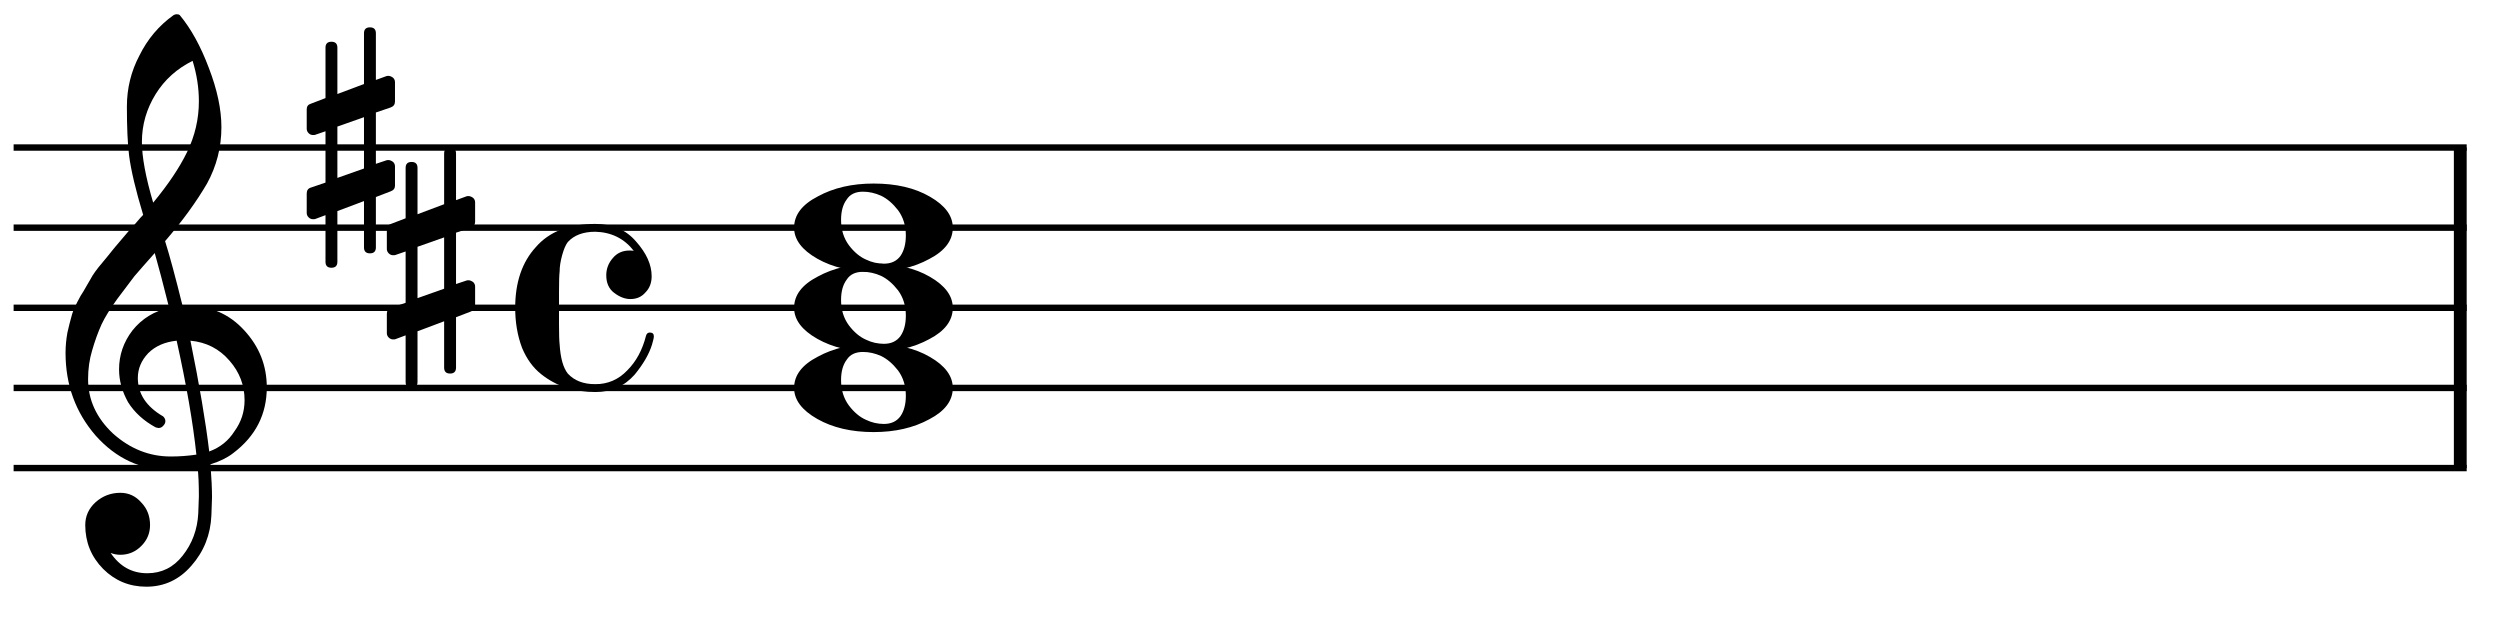 <?xml version="1.0" encoding="UTF-8" standalone="no"?>
<svg width="156px" height="39px" viewBox="0 0 156 39"
 xmlns="http://www.w3.org/2000/svg" xmlns:xlink="http://www.w3.org/1999/xlink" version="1.2" baseProfile="tiny">
<title>d-c-em7</title>
<desc>Generated by MuseScore 2.0.3</desc>
<polyline class="" fill="none" stroke="#000000" stroke-width="0.40" stroke-linejoin="bevel" points="0.85,9.207 153.921,9.207"/>
<polyline class="" fill="none" stroke="#000000" stroke-width="0.40" stroke-linejoin="bevel" points="0.85,14.207 153.921,14.207"/>
<polyline class="" fill="none" stroke="#000000" stroke-width="0.40" stroke-linejoin="bevel" points="0.85,19.208 153.921,19.208"/>
<polyline class="" fill="none" stroke="#000000" stroke-width="0.40" stroke-linejoin="bevel" points="0.85,24.208 153.921,24.208"/>
<polyline class="" fill="none" stroke="#000000" stroke-width="0.40" stroke-linejoin="bevel" points="0.85,29.208 153.921,29.208"/>
<polyline class="" fill="none" stroke="#000000" stroke-width="0.80" stroke-linejoin="bevel" points="153.521,9.207 153.521,29.208"/>
<path class="" d="M53.849,11.961 C53.38,11.961 53.041,12.124 52.833,12.449 C52.599,12.762 52.482,13.185 52.482,13.719 C52.482,14.331 52.644,14.858 52.97,15.301 C53.295,15.731 53.654,16.03 54.044,16.199 C54.396,16.369 54.767,16.453 55.157,16.453 C55.613,16.453 55.958,16.291 56.193,15.965 C56.414,15.639 56.525,15.216 56.525,14.695 C56.525,14.084 56.362,13.556 56.036,13.114 C55.711,12.697 55.359,12.397 54.982,12.215 C54.604,12.046 54.226,11.961 53.849,11.961 M54.513,11.453 C55.919,11.453 57.091,11.727 58.029,12.274 C58.979,12.82 59.454,13.465 59.454,14.207 C59.454,15.002 58.966,15.652 57.989,16.16 C57.013,16.694 55.854,16.961 54.513,16.961 C53.133,16.961 51.961,16.688 50.997,16.141 C50.034,15.594 49.552,14.949 49.552,14.207 C49.552,13.413 50.047,12.762 51.036,12.254 C52.013,11.72 53.172,11.453 54.513,11.453"/>
<path class="" d="M53.849,16.962 C53.38,16.962 53.041,17.124 52.833,17.45 C52.599,17.762 52.482,18.185 52.482,18.719 C52.482,19.331 52.644,19.859 52.97,20.301 C53.295,20.731 53.654,21.03 54.044,21.2 C54.396,21.369 54.767,21.454 55.157,21.454 C55.613,21.454 55.958,21.291 56.193,20.965 C56.414,20.64 56.525,20.217 56.525,19.696 C56.525,19.084 56.362,18.556 56.036,18.114 C55.711,17.697 55.359,17.398 54.982,17.215 C54.604,17.046 54.226,16.962 53.849,16.962 M54.513,16.454 C55.919,16.454 57.091,16.727 58.029,17.274 C58.979,17.821 59.454,18.465 59.454,19.208 C59.454,20.002 58.966,20.653 57.989,21.161 C57.013,21.695 55.854,21.962 54.513,21.962 C53.133,21.962 51.961,21.688 50.997,21.141 C50.034,20.594 49.552,19.95 49.552,19.208 C49.552,18.413 50.047,17.762 51.036,17.254 C52.013,16.721 53.172,16.454 54.513,16.454"/>
<path class="" d="M53.849,21.962 C53.38,21.962 53.041,22.125 52.833,22.45 C52.599,22.763 52.482,23.186 52.482,23.72 C52.482,24.332 52.644,24.859 52.97,25.302 C53.295,25.731 53.654,26.031 54.044,26.2 C54.396,26.369 54.767,26.454 55.157,26.454 C55.613,26.454 55.958,26.291 56.193,25.966 C56.414,25.64 56.525,25.217 56.525,24.696 C56.525,24.084 56.362,23.557 56.036,23.114 C55.711,22.698 55.359,22.398 54.982,22.216 C54.604,22.046 54.226,21.962 53.849,21.962 M54.513,21.454 C55.919,21.454 57.091,21.727 58.029,22.274 C58.979,22.821 59.454,23.466 59.454,24.208 C59.454,25.002 58.966,25.653 57.989,26.161 C57.013,26.695 55.854,26.962 54.513,26.962 C53.133,26.962 51.961,26.688 50.997,26.142 C50.034,25.595 49.552,24.95 49.552,24.208 C49.552,23.414 50.047,22.763 51.036,22.255 C52.013,21.721 53.172,21.454 54.513,21.454"/>
<path class="" d="M11.394,19.091 C11.394,19.091 11.433,19.091 11.511,19.091 C11.564,19.078 11.609,19.071 11.648,19.071 C13.107,19.071 14.305,19.585 15.242,20.614 C16.18,21.63 16.648,22.815 16.648,24.169 C16.648,25.849 15.952,27.216 14.558,28.27 C14.194,28.557 13.719,28.791 13.133,28.974 C13.198,29.82 13.23,30.503 13.23,31.024 C13.23,31.128 13.217,31.506 13.191,32.157 C13.139,33.368 12.723,34.416 11.941,35.302 C11.186,36.174 10.248,36.61 9.129,36.61 C8.074,36.61 7.176,36.239 6.433,35.497 C5.691,34.742 5.32,33.83 5.32,32.763 C5.32,32.203 5.535,31.727 5.965,31.337 C6.407,30.946 6.922,30.751 7.508,30.751 C8.028,30.751 8.465,30.953 8.816,31.356 C9.181,31.734 9.363,32.203 9.363,32.763 C9.363,33.27 9.181,33.707 8.816,34.071 C8.452,34.436 8.015,34.618 7.508,34.618 C7.299,34.618 7.097,34.579 6.902,34.501 C7.475,35.347 8.237,35.77 9.187,35.77 C10.086,35.77 10.821,35.406 11.394,34.677 C11.993,33.921 12.319,33.042 12.371,32.04 C12.397,31.415 12.41,31.057 12.41,30.966 C12.41,30.236 12.384,29.638 12.332,29.169 C11.681,29.273 11.101,29.325 10.594,29.325 C8.784,29.325 7.241,28.609 5.965,27.177 C4.715,25.731 4.09,24.013 4.09,22.02 C4.09,21.604 4.129,21.18 4.207,20.751 C4.285,20.399 4.383,20.015 4.5,19.599 C4.565,19.364 4.741,18.986 5.027,18.466 C5.131,18.309 5.249,18.114 5.379,17.88 C5.509,17.645 5.6,17.489 5.652,17.411 C5.782,17.151 6.036,16.799 6.414,16.356 C6.518,16.239 6.625,16.109 6.736,15.966 C6.847,15.822 6.941,15.705 7.019,15.614 C7.097,15.523 7.156,15.451 7.195,15.399 C7.234,15.347 7.527,15.002 8.074,14.364 C8.204,14.234 8.331,14.094 8.455,13.944 C8.579,13.794 8.679,13.677 8.758,13.593 C8.836,13.508 8.894,13.446 8.933,13.407 C8.465,11.858 8.172,10.621 8.054,9.696 C7.963,8.954 7.918,7.938 7.918,6.649 C7.918,5.516 8.178,4.455 8.699,3.466 C9.207,2.437 9.916,1.597 10.828,0.946 C10.893,0.907 10.958,0.888 11.023,0.888 C11.114,0.888 11.18,0.907 11.219,0.946 C11.922,1.792 12.527,2.893 13.035,4.247 C13.556,5.601 13.816,6.832 13.816,7.938 C13.816,9.188 13.517,10.36 12.918,11.454 C12.241,12.613 11.368,13.811 10.301,15.048 C10.574,15.907 10.939,17.255 11.394,19.091 M13.055,28.173 C13.732,27.925 14.259,27.502 14.636,26.903 C15.053,26.33 15.261,25.686 15.261,24.97 C15.261,24.045 14.949,23.225 14.324,22.509 C13.686,21.767 12.872,21.35 11.883,21.259 C12.443,24.006 12.833,26.311 13.055,28.173 M5.496,23.661 C5.496,24.95 6.017,26.083 7.058,27.059 C8.126,28.01 9.324,28.485 10.652,28.485 C11.199,28.485 11.733,28.446 12.254,28.368 C12.045,26.389 11.635,24.019 11.023,21.259 C10.281,21.337 9.689,21.597 9.246,22.04 C8.816,22.496 8.601,23.01 8.601,23.583 C8.601,24.573 9.129,25.373 10.183,25.985 C10.274,26.076 10.32,26.174 10.32,26.278 C10.32,26.382 10.274,26.48 10.183,26.571 C10.105,26.662 10.008,26.708 9.89,26.708 C9.877,26.708 9.819,26.695 9.715,26.669 C8.972,26.265 8.4,25.744 7.996,25.106 C7.618,24.429 7.429,23.746 7.429,23.055 C7.429,22.157 7.709,21.343 8.269,20.614 C8.855,19.885 9.617,19.416 10.555,19.208 C10.19,17.75 9.89,16.61 9.656,15.79 C9.448,16.024 9.197,16.308 8.904,16.64 C8.611,16.971 8.439,17.17 8.387,17.235 C7.918,17.847 7.56,18.323 7.312,18.661 C6.87,19.273 6.544,19.8 6.336,20.243 C6.114,20.738 5.919,21.278 5.75,21.864 C5.581,22.424 5.496,23.023 5.496,23.661 M12.019,3.798 C11.043,4.279 10.274,4.97 9.715,5.868 C9.142,6.793 8.855,7.789 8.855,8.856 C8.855,9.794 9.09,11.057 9.558,12.645 C10.496,11.513 11.199,10.464 11.668,9.501 C12.163,8.485 12.41,7.424 12.41,6.317 C12.41,5.484 12.28,4.644 12.019,3.798"/>
<path class="" d="M28.456,22.938 C28.456,23.185 28.332,23.309 28.085,23.309 C27.837,23.309 27.714,23.185 27.714,22.938 L27.714,20.047 L26.053,20.672 L26.053,23.836 C26.053,24.084 25.93,24.207 25.682,24.207 C25.435,24.207 25.311,24.084 25.311,23.836 L25.311,20.926 L24.686,21.16 C24.673,21.174 24.621,21.18 24.53,21.18 C24.426,21.18 24.335,21.141 24.256,21.063 C24.178,20.985 24.139,20.894 24.139,20.789 L24.139,19.578 C24.139,19.383 24.224,19.259 24.393,19.207 L25.311,18.895 L25.311,15.692 L24.686,15.907 C24.673,15.92 24.621,15.926 24.53,15.926 C24.426,15.926 24.335,15.887 24.256,15.809 C24.178,15.731 24.139,15.64 24.139,15.536 L24.139,14.325 C24.139,14.142 24.224,14.025 24.393,13.973 L25.311,13.621 L25.311,10.477 C25.311,10.229 25.435,10.106 25.682,10.106 C25.93,10.106 26.053,10.229 26.053,10.477 L26.053,13.368 L27.714,12.743 L27.714,9.578 C27.714,9.331 27.837,9.207 28.085,9.207 C28.332,9.207 28.456,9.331 28.456,9.578 L28.456,12.489 L29.1,12.254 C29.113,12.241 29.159,12.235 29.237,12.235 C29.328,12.235 29.426,12.274 29.53,12.352 C29.608,12.43 29.647,12.521 29.647,12.625 L29.647,13.836 C29.647,14.019 29.556,14.142 29.374,14.207 L28.456,14.52 L28.456,17.723 L29.1,17.508 C29.113,17.495 29.159,17.489 29.237,17.489 C29.328,17.489 29.426,17.528 29.53,17.606 C29.608,17.684 29.647,17.775 29.647,17.879 L29.647,19.09 C29.647,19.259 29.556,19.377 29.374,19.442 L28.456,19.793 L28.456,22.938 M27.714,14.813 L26.053,15.399 L26.053,18.602 L27.714,18.016 L27.714,14.813 "/>
<path class="" d="M23.455,15.437 C23.455,15.685 23.332,15.809 23.084,15.809 C22.837,15.809 22.713,15.685 22.713,15.437 L22.713,12.547 L21.053,13.172 L21.053,16.336 C21.053,16.583 20.929,16.707 20.682,16.707 C20.435,16.707 20.311,16.583 20.311,16.336 L20.311,13.426 L19.686,13.66 C19.673,13.673 19.621,13.68 19.53,13.68 C19.425,13.68 19.334,13.64 19.256,13.562 C19.178,13.484 19.139,13.393 19.139,13.289 L19.139,12.078 C19.139,11.883 19.224,11.759 19.393,11.707 L20.311,11.394 L20.311,8.191 L19.686,8.406 C19.673,8.419 19.621,8.426 19.53,8.426 C19.425,8.426 19.334,8.387 19.256,8.308 C19.178,8.23 19.139,8.139 19.139,8.035 L19.139,6.824 C19.139,6.642 19.224,6.525 19.393,6.473 L20.311,6.121 L20.311,2.976 C20.311,2.729 20.435,2.605 20.682,2.605 C20.929,2.605 21.053,2.729 21.053,2.976 L21.053,5.867 L22.713,5.242 L22.713,2.078 C22.713,1.831 22.837,1.707 23.084,1.707 C23.332,1.707 23.455,1.831 23.455,2.078 L23.455,4.988 L24.1,4.754 C24.113,4.741 24.159,4.734 24.237,4.734 C24.328,4.734 24.425,4.773 24.53,4.851 C24.608,4.93 24.647,5.021 24.647,5.125 L24.647,6.336 C24.647,6.518 24.556,6.642 24.373,6.707 L23.455,7.019 L23.455,10.223 L24.1,10.008 C24.113,9.995 24.159,9.988 24.237,9.988 C24.328,9.988 24.425,10.027 24.53,10.105 C24.608,10.184 24.647,10.275 24.647,10.379 L24.647,11.59 C24.647,11.759 24.556,11.876 24.373,11.941 L23.455,12.293 L23.455,15.437 M22.713,7.312 L21.053,7.898 L21.053,11.101 L22.713,10.515 L22.713,7.312 "/>
<path class="" d="M39.335,18.661 C38.997,18.661 38.658,18.53 38.319,18.27 C37.994,18.023 37.831,17.658 37.831,17.176 C37.831,16.773 37.968,16.415 38.241,16.102 C38.502,15.79 38.847,15.633 39.277,15.633 C39.42,15.633 39.511,15.64 39.55,15.653 C38.951,14.885 38.15,14.488 37.148,14.461 C36.392,14.461 35.819,14.676 35.429,15.106 C35.299,15.275 35.181,15.549 35.077,15.926 C34.973,16.304 34.921,16.642 34.921,16.942 C34.895,17.15 34.882,17.567 34.882,18.192 L34.882,20.223 C34.882,20.848 34.895,21.271 34.921,21.493 C34.973,22.339 35.142,22.945 35.429,23.309 C35.833,23.752 36.406,23.973 37.148,23.973 C37.929,23.973 38.593,23.687 39.14,23.114 C39.7,22.554 40.09,21.831 40.312,20.946 C40.351,20.816 40.429,20.75 40.546,20.75 C40.715,20.75 40.8,20.829 40.8,20.985 C40.8,21.076 40.761,21.252 40.683,21.512 C40.501,22.098 40.142,22.717 39.609,23.368 C38.971,24.097 38.15,24.462 37.148,24.462 C36.562,24.462 35.963,24.377 35.351,24.208 C34.752,23.999 34.224,23.713 33.769,23.348 C33.261,22.945 32.864,22.398 32.577,21.708 C32.291,20.952 32.148,20.119 32.148,19.208 C32.148,17.619 32.577,16.356 33.437,15.418 C34.27,14.455 35.507,13.973 37.148,13.973 C38.215,13.973 39.062,14.338 39.687,15.067 C40.338,15.796 40.663,16.519 40.663,17.235 C40.663,17.652 40.533,17.99 40.273,18.25 C40.038,18.524 39.726,18.661 39.335,18.661"/>
</svg>
